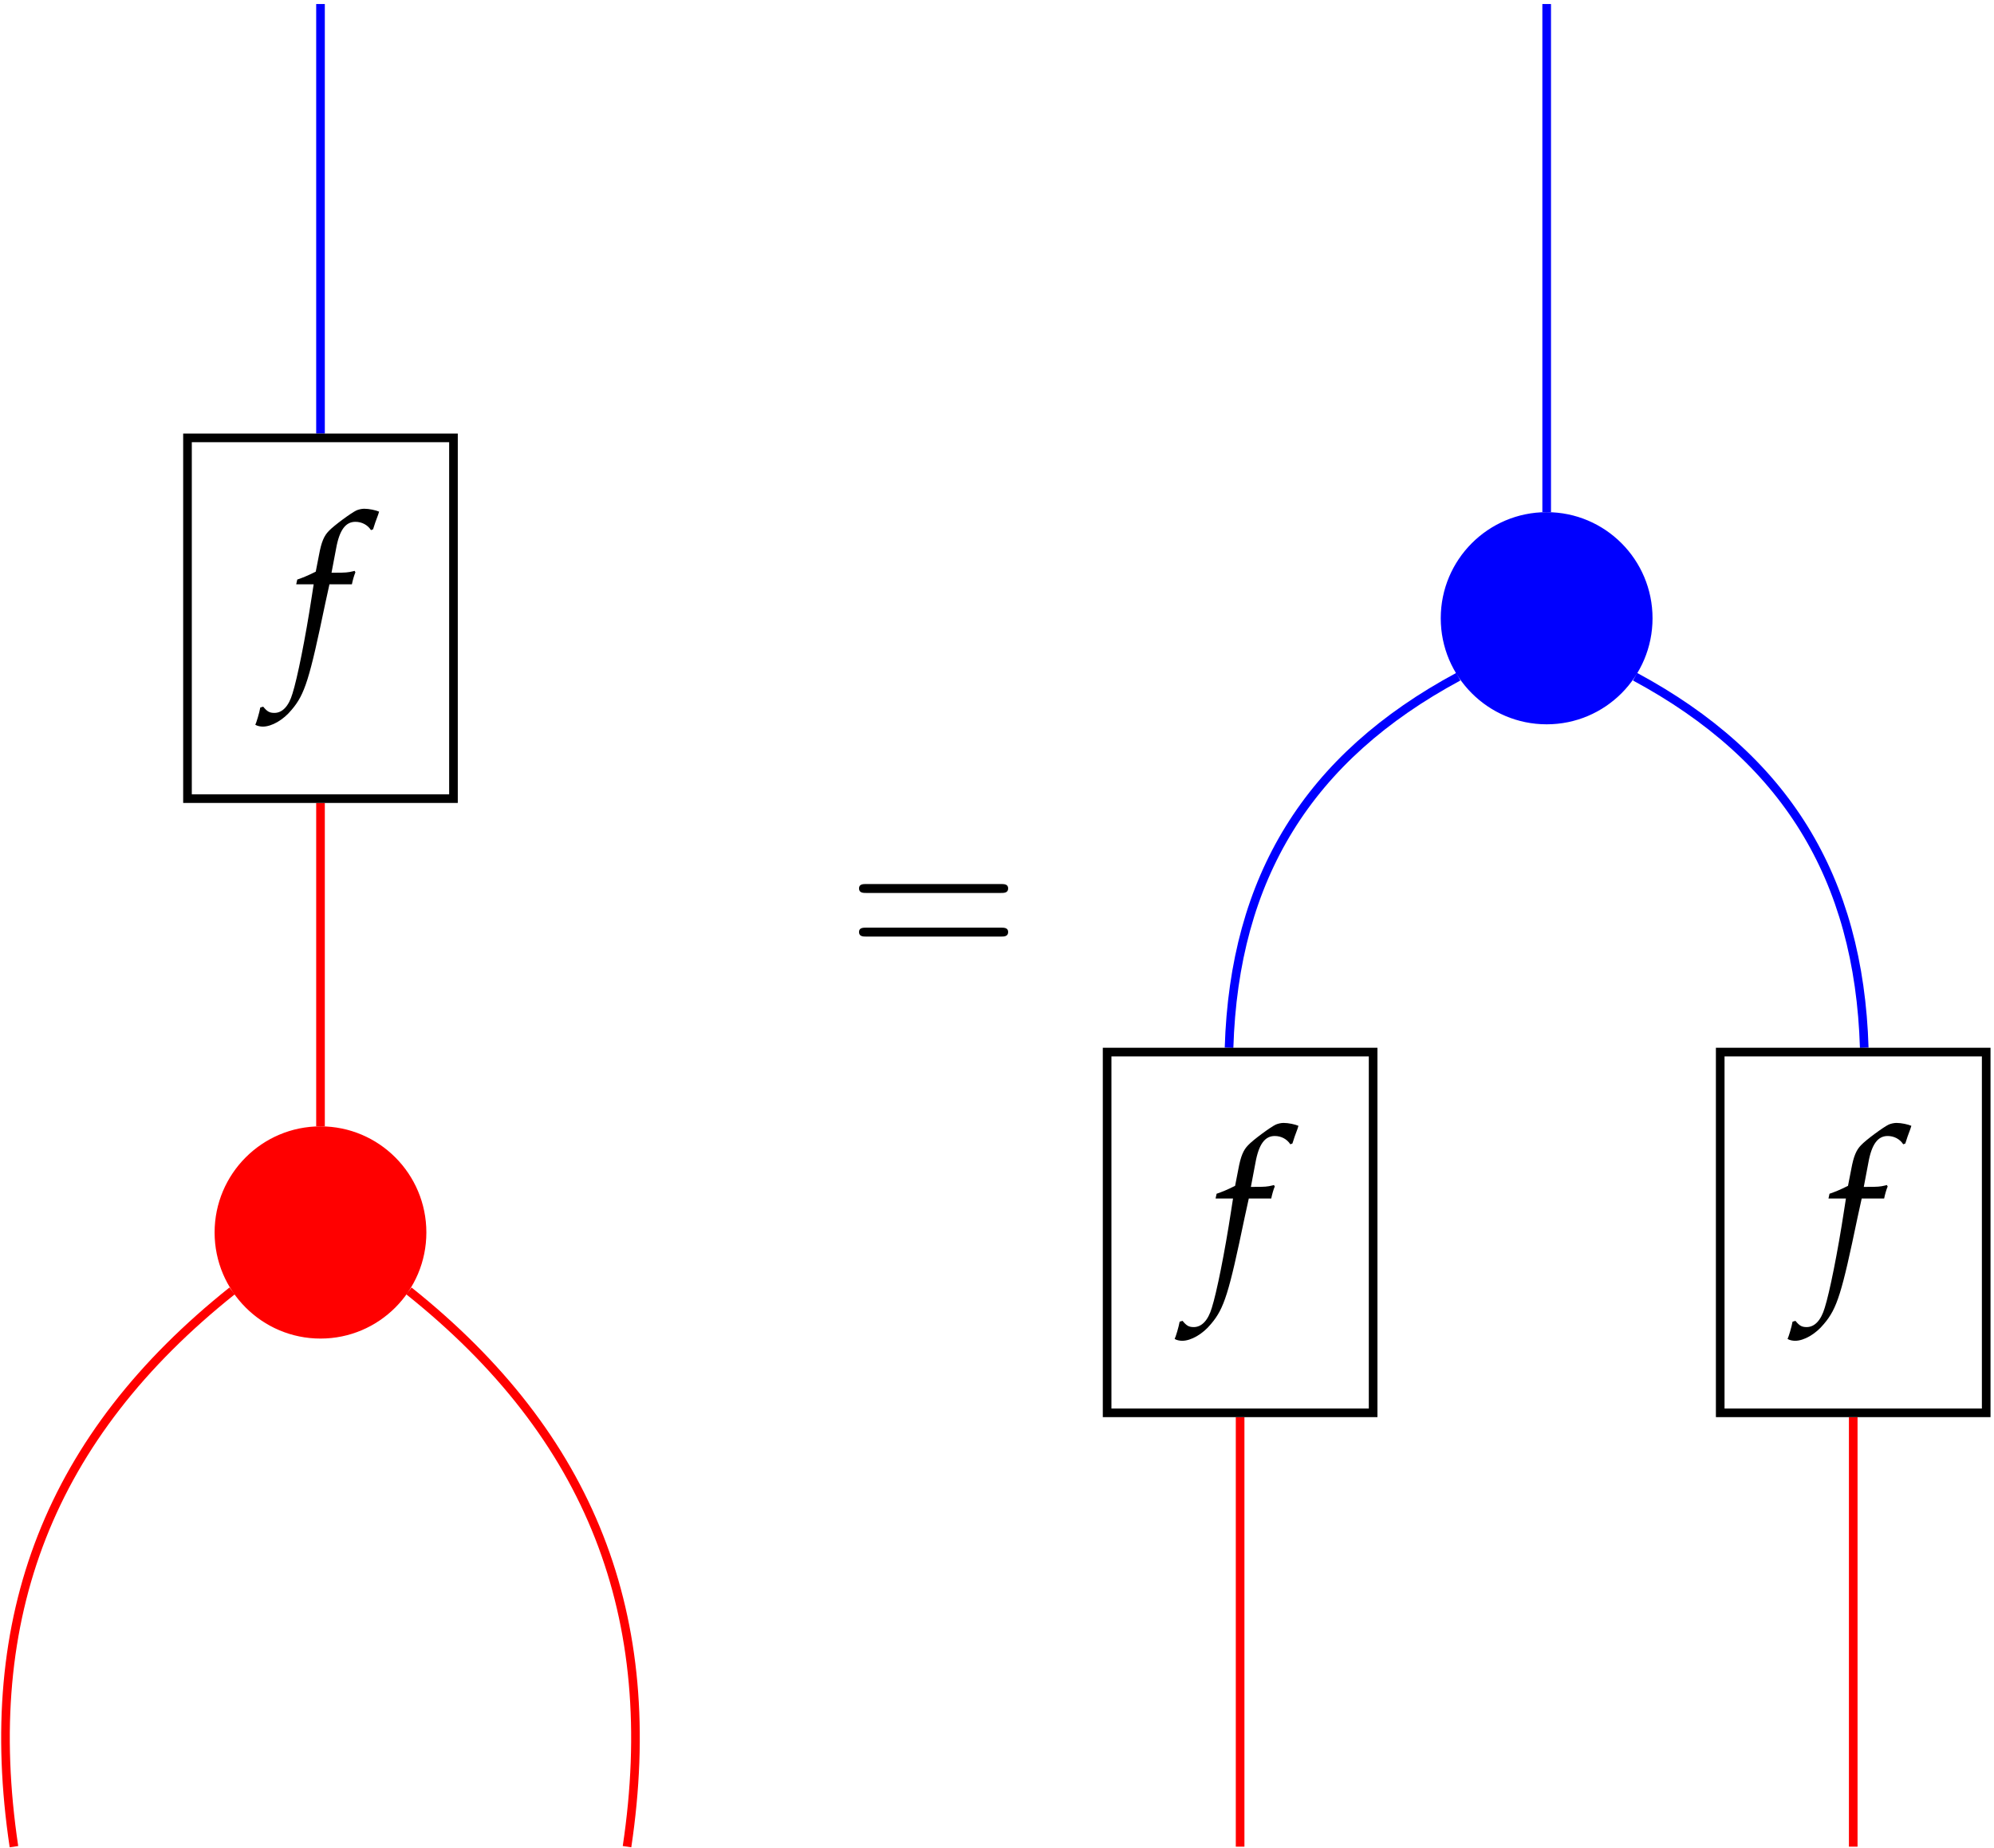 <?xml version="1.0" encoding="UTF-8"?>
<svg xmlns="http://www.w3.org/2000/svg" xmlns:xlink="http://www.w3.org/1999/xlink" width="150pt" height="139pt" viewBox="0 0 150 139"><!--latexit:AAAKVHjajVZZbBtFGJ5Jpofdw07S+9wQhyZtEuw4kKtpkzakLW3dw3FOu2a9O3Y2
2cPdHTd1VpbmoSo8wHMFQkBTIdEKcVSAEAgeELeqCpIKIQ6hCqEKCfHAExIPMHs0
iXO1Xtme+ef75/v/f7757VRWlgwSDN6BJaVoxcpV3oHABawbkqYOBnhdGJHYrDdA
tOxAQEuNYoEY5QBefjXp90Wix3Eei10u6LvVnl5d0wiFb/kr16ytfnRPTe3efXX1
DY893r6/s/up42fODg2f43F6VMmSXCyg5mR5et16n39boD8SbRjDeWOIfbskfQFB
5g3jell5xYaNmzZv2UpLaClFdAVdSVfR1dRDvde379i5azdX+UgVXUPX0vXUR8vo
Nrqd7qS7KDeQ4g0sSyqOCZqs6b2KJuIYkYiMB7I65pWUjBMKn1GltCTwhKXbK/IE
s7RSvDCW0bWcKh62HIcMLacLuBdfJFXAfU0HQ77GcFMsEj175FA8ErWB0Swv4J4g
xx7gh3Td1BPNLa1DThoqr+ABZ4iNftdhsqVtIBI9ZefrL5nydRw4OMgKYBBdUjPU
f5pt0HXIrvPJHOFZvFF75VrXYcvPmUw/6es5cvTYzJwF00XYKJUj2KDldCutSJaV
VMRFTcgpWCV2CMOhYJYkTF4nkiDjgjeeMzALfozP4GE2tII1EqZdtgJXzSwil9Z0
9lYJZ1vnepi8Yhh5JcWQCk9GjPlrlnGxteEcSbckTEnNslBVwSFK52SOaBzJZzEn
SjorjJxnA17QJRYrJ4zwOi8QJs8iFmvvLD+hFWViEmlsYqGlXhCLjedzlniLbc4R
1DPijM5SWLiLRJjNDt0c0bLpBstmkLyMGbaam4u+r7WC11sd78as/jruYYXs4RVJ
zpuxgqlIasEsFK9GR/gsnllUCib73F9/gMuJymg46MB1rOJxQVMUXhXjec2MV8YJ
E6lpsVtHVewet85Ik809jcHmQiFeWbCu3onI6asn6Yarp+hGuqUvErWo70R7Y76+
/oFBNo9KE5hJK90j8xmDzSNMGVWdNc4l8PvpJrq576Sm8oLGtBpPuDtMxtvYNPk0
02K3JFhXi9fzk0nLmBKS/vI5EhUd1U6KbYvaqzoPOVxTGd+IZHUJIrEIur7cDhN/
bYR0B9tyTGa03ezqTo61WfdSDTf1hDj2ALrOuh3njx6ju517gFriKZyRVPsIsyy0
nI4Lw9YkLWUSXo+7ms2w8sl8nqnCVFnXcIZejyduzbhh+6A7dHYrRI0kuJpgLccT
rqa+sY6rD9VyZqF9PjalXWS48CzOggXSgYVIVVMxgzbNQsOL7ujiQve5w4x7eWTI
RYYeiGx0kA8Gugk9mNtNZ8lsnPqEmmeJlyyQC22ZpV4aKuewe0Sh1pkIQstF2ujW
M1jHBZfFhYpwgQ6bPo5Vca56FlUUFjNzFCXq/PgcRTlqYh2QiaV9/rqVjyMjC9DU
ILB+jvWFOLZPHZdisXAyTtvZB+9jbc/gQ7i4UYRCS7JY0cyjaXadWh8K3eqiW5bM
dAaybK62ZIsSZIEsBQwXA23uBcdmG+b2CC/rMxfGk/6KmZ/i2cZ27UKyDawGZWAb
CIBa0AiawTFwApwBUTAOCuASeA5cAS+D18EN8AZ4E7wNboJ3wfvgA/Ah+Ax8Ab4C
34Bb4Db4FkyBO+B78AO4C+6BP8Hf4F/ogeshB/fBJtgOu2AExmA/HITnoAR1OAEL
8DJ8Fj4Pr8AX4IvwFfgOfA9+Aj+Ht+FP8Bf4K7xb+k/pfwgi9q8OrUIe5EdbEYdq
URC1onbUgQ6iHnQcnUUxNIQyaBRp6BJ6Br2EXkM30E30EfoYfYq+RrfQNPoR/Yx+
Q7+je+gPT7Vnr6fTacol0P07dBEUvTzd/wMllk7j-->
<defs>
<g>
<g id="glyph-0-0">
<path d="M 4.641 -6.219 C 4.703 -6.531 4.812 -6.906 4.906 -7.125 L 4.844 -7.234 L 4.734 -7.203 C 4.344 -7.109 4.172 -7.094 3.375 -7.094 L 3.109 -7.094 L 3.453 -8.906 C 3.703 -10.312 4.172 -10.922 4.906 -10.922 C 5.391 -10.922 5.828 -10.688 6.078 -10.297 L 6.234 -10.359 C 6.312 -10.625 6.484 -11.125 6.609 -11.438 L 6.688 -11.688 C 6.438 -11.797 5.938 -11.906 5.562 -11.906 C 5.375 -11.906 5.125 -11.844 4.984 -11.781 C 4.609 -11.609 3.266 -10.625 2.906 -10.234 C 2.547 -9.875 2.344 -9.391 2.172 -8.453 L 1.922 -7.172 C 1.266 -6.844 0.938 -6.719 0.531 -6.578 L 0.453 -6.219 L 1.766 -6.219 L 1.625 -5.312 C 1.141 -2.141 0.531 0.875 0.172 2 C -0.109 2.953 -0.594 3.453 -1.188 3.453 C -1.562 3.453 -1.734 3.344 -2.031 2.984 L -2.25 3.047 C -2.312 3.422 -2.547 4.203 -2.625 4.344 C -2.484 4.438 -2.234 4.484 -2.062 4.484 C -1.391 4.484 -0.516 3.984 0.109 3.219 C 1.109 2.047 1.453 0.906 2.641 -4.797 C 2.688 -4.984 2.812 -5.594 2.953 -6.219 Z M 4.641 -6.219 "/>
</g>
<g id="glyph-1-0">
<path d="M 11.609 -5.531 C 11.859 -5.531 12.172 -5.531 12.172 -5.875 C 12.172 -6.203 11.859 -6.203 11.625 -6.203 L 1.5 -6.203 C 1.266 -6.203 0.953 -6.203 0.953 -5.875 C 0.953 -5.531 1.266 -5.531 1.516 -5.531 Z M 11.625 -2.25 C 11.859 -2.25 12.172 -2.25 12.172 -2.594 C 12.172 -2.922 11.859 -2.922 11.609 -2.922 L 1.516 -2.922 C 1.266 -2.922 0.953 -2.922 0.953 -2.594 C 0.953 -2.25 1.266 -2.25 1.5 -2.25 Z M 11.625 -2.25 "/>
</g>
</g>
<clipPath id="clip-0">
<path clip-rule="nonzero" d="M 113 41 L 149.883 41 L 149.883 89 L 113 89 Z M 113 41 "/>
</clipPath>
<clipPath id="clip-1">
<path clip-rule="nonzero" d="M 129 78 L 149.883 78 L 149.883 107 L 129 107 Z M 129 78 "/>
</clipPath>
</defs>
<path fill="none" stroke-width="0.399" stroke-linecap="butt" stroke-linejoin="miter" stroke="rgb(100%, 0%, 0%)" stroke-opacity="1" stroke-miterlimit="10" d="M -28.346 -9.277 L -28.346 5.65 " transform="matrix(1.627, 0, 0, -1.63, 70.229, 69.612)"/>
<path fill="none" stroke-width="0.399" stroke-linecap="butt" stroke-linejoin="miter" stroke="rgb(0%, 0%, 100%)" stroke-opacity="1" stroke-miterlimit="10" d="M -28.346 22.697 L -28.346 42.521 " transform="matrix(1.627, 0, 0, -1.63, 70.229, 69.612)"/>
<path fill="none" stroke-width="0.399" stroke-linecap="butt" stroke-linejoin="miter" stroke="rgb(100%, 0%, 0%)" stroke-opacity="1" stroke-miterlimit="10" d="M -42.52 -42.52 C -44.115 -31.884 -40.846 -23.57 -32.431 -16.87 " transform="matrix(1.627, 0, 0, -1.63, 70.229, 69.612)"/>
<path fill="none" stroke-width="0.399" stroke-linecap="butt" stroke-linejoin="miter" stroke="rgb(100%, 0%, 0%)" stroke-opacity="1" stroke-miterlimit="10" d="M -24.261 -16.87 C -15.848 -23.57 -12.579 -31.884 -14.174 -42.52 " transform="matrix(1.627, 0, 0, -1.63, 70.229, 69.612)"/>
<path fill="none" stroke-width="0.399" stroke-linecap="butt" stroke-linejoin="miter" stroke="rgb(0%, 0%, 100%)" stroke-opacity="1" stroke-miterlimit="10" d="M 13.661 -5.649 C 13.904 2.219 17.326 7.75 24.262 11.476 " transform="matrix(1.627, 0, 0, -1.63, 70.229, 69.612)"/>
<g clip-path="url(#clip-0)">
<path fill="none" stroke-width="0.399" stroke-linecap="butt" stroke-linejoin="miter" stroke="rgb(0%, 0%, 100%)" stroke-opacity="1" stroke-miterlimit="10" d="M 32.432 11.476 C 39.368 7.75 42.79 2.219 43.03 -5.649 " transform="matrix(1.627, 0, 0, -1.63, 70.229, 69.612)"/>
</g>
<path fill="none" stroke-width="0.399" stroke-linecap="butt" stroke-linejoin="miter" stroke="rgb(0%, 0%, 100%)" stroke-opacity="1" stroke-miterlimit="10" d="M 28.347 19.069 L 28.347 42.521 " transform="matrix(1.627, 0, 0, -1.63, 70.229, 69.612)"/>
<path fill="none" stroke-width="0.399" stroke-linecap="butt" stroke-linejoin="miter" stroke="rgb(100%, 0%, 0%)" stroke-opacity="1" stroke-miterlimit="10" d="M 14.173 -42.52 L 14.173 -22.698 " transform="matrix(1.627, 0, 0, -1.63, 70.229, 69.612)"/>
<path fill="none" stroke-width="0.399" stroke-linecap="butt" stroke-linejoin="miter" stroke="rgb(100%, 0%, 0%)" stroke-opacity="1" stroke-miterlimit="10" d="M 42.521 -42.52 L 42.521 -22.698 " transform="matrix(1.627, 0, 0, -1.63, 70.229, 69.612)"/>
<path fill-rule="nonzero" fill="rgb(100%, 0%, 0%)" fill-opacity="1" stroke-width="0.399" stroke-linecap="butt" stroke-linejoin="miter" stroke="rgb(100%, 0%, 0%)" stroke-opacity="1" stroke-miterlimit="10" d="M -23.651 -14.174 C -23.651 -11.58 -25.752 -9.476 -28.346 -9.476 C -30.939 -9.476 -33.043 -11.58 -33.043 -14.174 C -33.043 -16.767 -30.939 -18.871 -28.346 -18.871 C -25.752 -18.871 -23.651 -16.767 -23.651 -14.174 Z M -23.651 -14.174 " transform="matrix(1.627, 0, 0, -1.63, 70.229, 69.612)"/>
<path fill="none" stroke-width="0.399" stroke-linecap="butt" stroke-linejoin="miter" stroke="rgb(0%, 0%, 0%)" stroke-opacity="1" stroke-miterlimit="10" d="M -34.496 5.849 L -22.198 5.849 L -22.198 22.498 L -34.496 22.498 Z M -34.496 5.849 " transform="matrix(1.627, 0, 0, -1.63, 70.229, 69.612)"/>
<g fill="rgb(0%, 0%, 0%)" fill-opacity="1">
<use xlink:href="#glyph-0-0" x="21.83" y="50.177"/>
</g>
<path fill="none" stroke-width="0.399" stroke-linecap="butt" stroke-linejoin="miter" stroke="rgb(0%, 0%, 0%)" stroke-opacity="1" stroke-miterlimit="10" d="M 8.024 -22.497 L 20.323 -22.497 L 20.323 -5.848 L 8.024 -5.848 Z M 8.024 -22.497 " transform="matrix(1.627, 0, 0, -1.63, 70.229, 69.612)"/>
<g fill="rgb(0%, 0%, 0%)" fill-opacity="1">
<use xlink:href="#glyph-0-0" x="90.989" y="96.38"/>
</g>
<g clip-path="url(#clip-1)">
<path fill="none" stroke-width="0.399" stroke-linecap="butt" stroke-linejoin="miter" stroke="rgb(0%, 0%, 0%)" stroke-opacity="1" stroke-miterlimit="10" d="M 36.371 -22.497 L 48.669 -22.497 L 48.669 -5.848 L 36.371 -5.848 Z M 36.371 -22.497 " transform="matrix(1.627, 0, 0, -1.63, 70.229, 69.612)"/>
</g>
<g fill="rgb(0%, 0%, 0%)" fill-opacity="1">
<use xlink:href="#glyph-0-0" x="137.095" y="96.38"/>
</g>
<path fill-rule="nonzero" fill="rgb(0%, 0%, 100%)" fill-opacity="1" stroke-width="0.399" stroke-linecap="butt" stroke-linejoin="miter" stroke="rgb(0%, 0%, 100%)" stroke-opacity="1" stroke-miterlimit="10" d="M 33.042 14.173 C 33.042 16.768 30.941 18.87 28.347 18.87 C 25.753 18.87 23.649 16.768 23.649 14.173 C 23.649 11.579 25.753 9.478 28.347 9.478 C 30.941 9.478 33.042 11.579 33.042 14.173 Z M 33.042 14.173 " transform="matrix(1.627, 0, 0, -1.63, 70.229, 69.612)"/>
<g fill="rgb(0%, 0%, 0%)" fill-opacity="1">
<use xlink:href="#glyph-1-0" x="63.667" y="72.706"/>
</g>
</svg>
